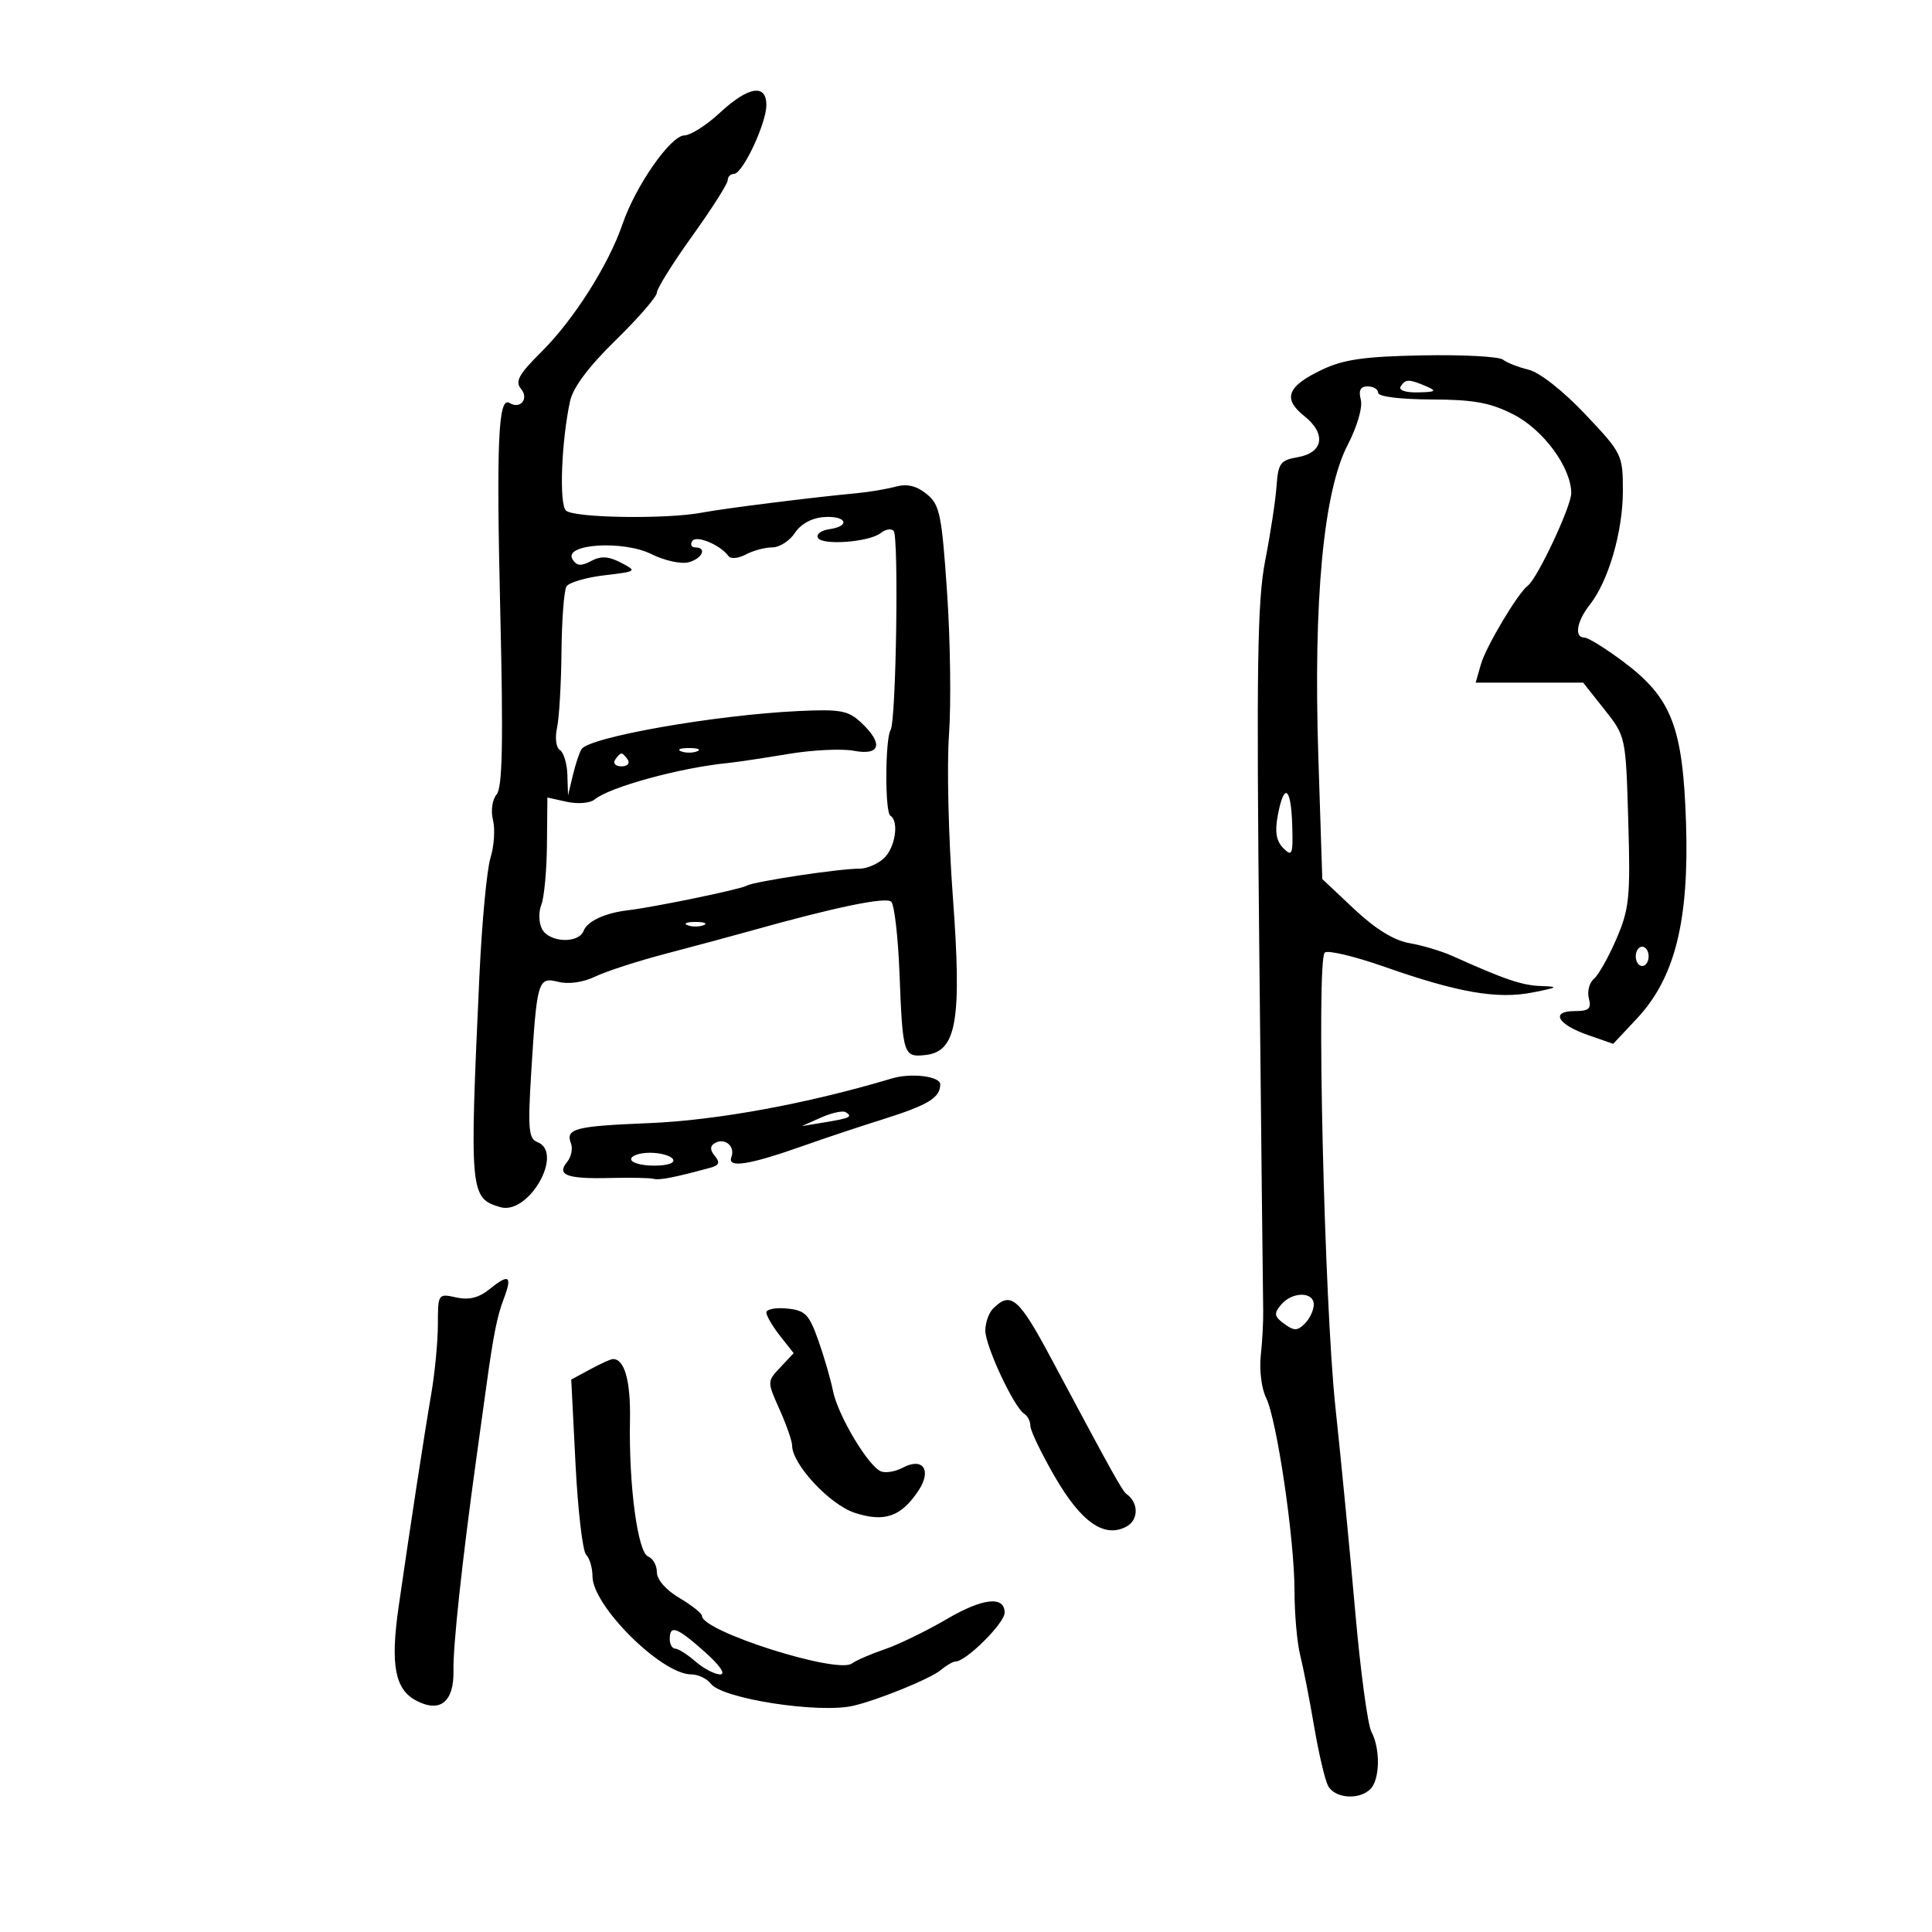 <svg xmlns="http://www.w3.org/2000/svg" width="300" height="300" viewBox="0 0 300 300" version="1.1">
	<path d="M 111.765 17.527 C 109.710 19.437, 107.235 21.012, 106.265 21.026 C 104.137 21.057, 98.693 28.861, 96.677 34.769 C 94.524 41.080, 89.091 49.651, 84.109 54.596 C 80.546 58.131, 79.942 59.225, 80.907 60.388 C 82.173 61.913, 80.791 63.607, 79.122 62.575 C 77.370 61.492, 77.057 68.524, 77.682 94.967 C 78.162 115.282, 78.023 122.267, 77.116 123.360 C 76.430 124.187, 76.188 125.900, 76.552 127.351 C 76.903 128.750, 76.728 131.380, 76.163 133.197 C 75.598 135.014, 74.824 143.250, 74.444 151.500 C 72.886 185.262, 72.956 186.044, 77.670 187.441 C 82.085 188.749, 87.663 178.959, 83.429 177.335 C 82.086 176.819, 81.949 175.267, 82.482 166.616 C 83.372 152.195, 83.530 151.665, 86.719 152.466 C 88.299 152.862, 90.579 152.532, 92.425 151.640 C 94.116 150.822, 99.100 149.211, 103.500 148.059 C 107.900 146.906, 113.750 145.332, 116.500 144.559 C 129.592 140.881, 137.574 139.225, 138.390 140.016 C 138.879 140.491, 139.458 145.519, 139.676 151.190 C 140.163 163.835, 140.286 164.215, 143.744 163.817 C 148.564 163.263, 149.381 158.459, 147.948 139.110 C 147.280 130.095, 147.015 118.845, 147.359 114.110 C 147.702 109.374, 147.569 99.433, 147.063 92.017 C 146.231 79.817, 145.929 78.361, 143.885 76.706 C 142.309 75.430, 140.852 75.086, 139.063 75.569 C 137.653 75.950, 134.925 76.408, 133 76.588 C 126.060 77.237, 112.427 78.948, 109 79.600 C 103.464 80.653, 89.029 80.429, 87.871 79.271 C 86.805 78.205, 87.176 68.489, 88.521 62.278 C 88.977 60.171, 91.430 56.897, 95.609 52.817 C 99.124 49.386, 102 46.066, 102 45.438 C 102 44.811, 104.475 40.849, 107.500 36.633 C 110.525 32.417, 113 28.525, 113 27.984 C 113 27.443, 113.439 27, 113.977 27 C 115.315 27, 119 19.159, 119 16.312 C 119 12.946, 116.183 13.419, 111.765 17.527 M 205.275 57.411 C 199.856 59.995, 199.133 61.897, 202.537 64.611 C 205.986 67.361, 205.501 70.309, 201.488 70.997 C 198.817 71.455, 198.470 71.934, 198.219 75.504 C 198.064 77.702, 197.276 82.875, 196.467 87 C 195.240 93.257, 195.086 103.285, 195.540 147.500 C 195.840 176.650, 196.113 201.850, 196.147 203.500 C 196.181 205.150, 196.012 208.300, 195.770 210.500 C 195.529 212.700, 195.893 215.625, 196.579 217 C 198.262 220.372, 201.006 238.954, 201.009 247 C 201.010 250.575, 201.406 255.075, 201.889 257 C 202.372 258.925, 203.341 263.875, 204.042 268 C 204.744 272.125, 205.712 276.288, 206.194 277.250 C 207.199 279.256, 211.025 279.575, 212.800 277.800 C 214.280 276.320, 214.361 271.543, 212.951 268.909 C 212.374 267.831, 211.243 259.423, 210.436 250.225 C 209.629 241.026, 208.247 226.750, 207.363 218.500 C 205.636 202.371, 204.385 149.200, 205.702 147.921 C 206.141 147.495, 210.325 148.489, 215 150.130 C 226.419 154.138, 232.507 155.191, 238 154.107 C 241.956 153.326, 242.111 153.206, 239.284 153.110 C 236.328 153.009, 233.713 152.121, 225.500 148.430 C 223.850 147.689, 220.865 146.798, 218.867 146.452 C 216.457 146.033, 213.566 144.252, 210.279 141.161 L 205.324 136.500 204.710 117.500 C 203.923 93.170, 205.507 76.331, 209.264 69.089 C 210.750 66.225, 211.615 63.245, 211.305 62.059 C 210.926 60.607, 211.244 60, 212.383 60 C 213.273 60, 214 60.450, 214 61 C 214 61.584, 217.435 62.012, 222.250 62.028 C 228.843 62.051, 231.404 62.517, 235 64.352 C 239.657 66.728, 243.952 72.568, 243.984 76.567 C 244 78.595, 238.715 89.853, 237.235 90.945 C 235.708 92.070, 230.750 100.384, 229.957 103.148 L 229.140 106 237.486 106 L 245.832 106 249.143 110.180 C 252.449 114.355, 252.454 114.375, 252.837 127.488 C 253.183 139.333, 253.003 141.121, 251.001 145.777 C 249.780 148.615, 248.202 151.418, 247.494 152.005 C 246.786 152.593, 246.437 153.957, 246.720 155.037 C 247.136 156.630, 246.724 157, 244.533 157 C 240.698 157, 241.822 159.062, 246.556 160.712 L 250.500 162.085 254.190 158.146 C 260.082 151.855, 262.304 142.982, 261.804 127.734 C 261.314 112.819, 259.562 108.340, 252.011 102.702 C 249.283 100.666, 246.590 99, 246.026 99 C 244.409 99, 244.825 96.492, 246.876 93.885 C 249.773 90.201, 252 82.519, 251.998 76.215 C 251.997 70.617, 251.877 70.373, 246.134 64.303 C 242.736 60.712, 239.057 57.815, 237.385 57.415 C 235.798 57.035, 233.995 56.329, 233.377 55.845 C 232.759 55.361, 227.134 55.062, 220.877 55.181 C 211.851 55.352, 208.627 55.812, 205.275 57.411 M 217.500 60 C 217.133 60.594, 218.225 60.971, 220.191 60.930 C 222.948 60.871, 223.166 60.716, 221.500 60 C 218.787 58.834, 218.220 58.834, 217.500 60 M 123.431 82.750 C 122.619 83.987, 121.035 85, 119.911 85 C 118.788 85, 116.941 85.496, 115.807 86.103 C 114.673 86.710, 113.465 86.823, 113.123 86.353 C 111.835 84.588, 108.093 83.040, 107.487 84.020 C 107.154 84.559, 107.359 85, 107.941 85 C 109.841 85, 109.054 86.753, 106.901 87.316 C 105.746 87.618, 103.159 87.045, 101.151 86.043 C 96.743 83.845, 87.411 84.462, 88.902 86.853 C 89.546 87.886, 90.228 87.948, 91.783 87.116 C 93.309 86.300, 94.473 86.364, 96.417 87.373 C 98.961 88.693, 98.909 88.732, 93.832 89.333 C 90.982 89.671, 88.341 90.449, 87.962 91.062 C 87.582 91.676, 87.234 96.246, 87.187 101.219 C 87.140 106.192, 86.828 111.509, 86.492 113.035 C 86.152 114.584, 86.350 116.099, 86.941 116.464 C 87.524 116.824, 88.046 118.554, 88.102 120.309 L 88.205 123.500 88.943 120.413 C 89.349 118.715, 89.957 116.879, 90.294 116.334 C 91.448 114.466, 111.016 111.024, 123.967 110.412 C 130.507 110.102, 131.717 110.325, 133.717 112.204 C 137.214 115.489, 136.726 117.359, 132.575 116.580 C 130.692 116.227, 126.079 116.455, 122.325 117.087 C 118.571 117.719, 114.375 118.347, 113 118.483 C 105.571 119.219, 94.656 122.211, 92.315 124.153 C 91.637 124.716, 89.713 124.876, 88.041 124.509 L 85 123.841 84.930 131.171 C 84.891 135.202, 84.498 139.400, 84.055 140.500 C 83.613 141.600, 83.661 143.287, 84.161 144.250 C 85.263 146.370, 89.842 146.574, 90.624 144.538 C 91.198 143.041, 93.945 141.766, 97.500 141.347 C 101.597 140.863, 115.067 138.077, 115.953 137.529 C 116.993 136.886, 130.460 134.856, 133.471 134.888 C 134.556 134.900, 136.243 134.185, 137.221 133.300 C 139.008 131.683, 139.651 127.521, 138.249 126.654 C 137.395 126.126, 137.437 114.720, 138.298 113.327 C 139.152 111.946, 139.583 83.250, 138.763 82.430 C 138.370 82.037, 137.475 82.184, 136.774 82.757 C 135.039 84.175, 127.620 84.740, 127 83.500 C 126.725 82.950, 127.513 82.356, 128.750 82.180 C 132.144 81.698, 131.450 80.050, 127.954 80.290 C 126.061 80.421, 124.350 81.351, 123.431 82.750 M 105.750 116.662 C 106.438 116.940, 107.563 116.940, 108.250 116.662 C 108.938 116.385, 108.375 116.158, 107 116.158 C 105.625 116.158, 105.063 116.385, 105.750 116.662 M 95.500 118 C 95.160 118.550, 95.610 119, 96.500 119 C 97.390 119, 97.840 118.550, 97.500 118 C 97.160 117.450, 96.710 117, 96.500 117 C 96.290 117, 95.840 117.450, 95.500 118 M 198.418 126.587 C 197.931 129.179, 198.170 130.598, 199.278 131.706 C 200.655 133.084, 200.795 132.720, 200.655 128.121 C 200.475 122.174, 199.386 121.428, 198.418 126.587 M 106.750 143.662 C 107.438 143.940, 108.563 143.940, 109.250 143.662 C 109.938 143.385, 109.375 143.158, 108 143.158 C 106.625 143.158, 106.063 143.385, 106.750 143.662 M 254 148.500 C 254 149.325, 254.450 150, 255 150 C 255.550 150, 256 149.325, 256 148.500 C 256 147.675, 255.550 147, 255 147 C 254.450 147, 254 147.675, 254 148.500 M 138.500 167.458 C 125.408 171.380, 111.296 173.975, 100.729 174.401 C 89.282 174.863, 87.777 175.255, 88.656 177.545 C 88.968 178.359, 88.702 179.655, 88.063 180.424 C 86.371 182.463, 88.029 183.086, 94.706 182.917 C 97.893 182.837, 100.950 182.897, 101.500 183.050 C 102.395 183.299, 104.738 182.839, 110.303 181.323 C 111.674 180.949, 111.842 180.514, 111.004 179.505 C 110.243 178.588, 110.227 177.978, 110.951 177.530 C 112.505 176.570, 114.222 177.980, 113.569 179.680 C 112.888 181.456, 116.391 180.889, 125 177.831 C 128.025 176.756, 133.425 174.957, 137 173.834 C 144.132 171.592, 146 170.459, 146 168.378 C 146 167.119, 141.481 166.564, 138.500 167.458 M 127.500 173.527 L 124.500 174.861 128 174.287 C 131.984 173.633, 132.463 173.404, 131.317 172.697 C 130.867 172.420, 129.150 172.794, 127.500 173.527 M 98 180 C 98 180.550, 99.602 181, 101.559 181 C 103.677 181, 104.868 180.595, 104.500 180 C 104.160 179.450, 102.559 179, 100.941 179 C 99.323 179, 98 179.450, 98 180 M 76.086 200.129 C 74.369 201.521, 72.852 201.907, 70.836 201.464 C 68.027 200.847, 68 200.888, 67.994 205.671 C 67.991 208.327, 67.524 213.200, 66.956 216.500 C 65.901 222.632, 63.701 236.981, 61.898 249.500 C 60.605 258.471, 61.310 262.293, 64.580 264.043 C 68.322 266.046, 70.522 264.288, 70.416 259.378 C 70.335 255.585, 71.745 242.500, 73.959 226.500 C 74.568 222.100, 75.285 216.925, 75.551 215 C 76.628 207.230, 77.199 204.374, 78.210 201.718 C 79.583 198.112, 79.058 197.720, 76.086 200.129 M 198.910 202.608 C 197.778 203.972, 197.854 204.420, 199.410 205.558 C 200.947 206.682, 201.467 206.676, 202.622 205.521 C 203.380 204.763, 204 203.436, 204 202.571 C 204 200.520, 200.623 200.544, 198.910 202.608 M 154.200 203.200 C 153.540 203.860, 153 205.398, 153 206.618 C 153 209.017, 157.455 218.545, 159.033 219.521 C 159.565 219.849, 160 220.706, 160 221.425 C 160 222.144, 161.688 225.656, 163.750 229.229 C 167.877 236.379, 171.465 238.892, 174.913 237.047 C 176.817 236.027, 176.830 233.336, 174.938 232 C 174.282 231.538, 172.852 228.965, 163.259 211 C 158.186 201.498, 156.959 200.441, 154.200 203.200 M 119 203.802 C 119 204.312, 119.954 205.942, 121.119 207.424 L 123.238 210.118 121.171 212.318 C 119.108 214.514, 119.108 214.524, 121.052 218.868 C 122.124 221.261, 123 223.777, 123 224.459 C 123 227.364, 128.815 233.619, 132.712 234.905 C 137.337 236.431, 139.966 235.508, 142.649 231.413 C 144.715 228.260, 143.293 226.238, 140.180 227.904 C 139.061 228.503, 137.549 228.764, 136.820 228.484 C 134.852 227.729, 130.109 219.796, 129.347 215.983 C 128.981 214.155, 127.947 210.598, 127.050 208.079 C 125.620 204.069, 125.019 203.461, 122.209 203.187 C 120.444 203.014, 119 203.291, 119 203.802 M 91.602 212.650 L 88.703 214.219 89.366 227.325 C 89.731 234.532, 90.473 240.873, 91.015 241.415 C 91.557 241.957, 92 243.465, 92 244.767 C 92 249.354, 102.719 260, 107.337 260 C 108.405 260, 109.779 260.657, 110.390 261.459 C 112.161 263.787, 127.181 266.105, 132.500 264.871 C 136.357 263.977, 144.515 260.648, 146.079 259.331 C 146.947 258.599, 147.979 258, 148.371 258 C 150.003 258, 156 252.040, 156 250.418 C 156 247.771, 152.603 248.137, 147.067 251.382 C 143.893 253.241, 139.543 255.360, 137.398 256.090 C 135.254 256.820, 132.950 257.818, 132.278 258.308 C 129.989 259.976, 109 253.310, 109 250.915 C 109 250.520, 107.425 249.268, 105.500 248.133 C 103.426 246.909, 102 245.283, 102 244.141 C 102 243.081, 101.390 241.980, 100.644 241.694 C 99.023 241.072, 97.622 230.584, 97.822 220.579 C 97.946 214.406, 96.962 210.923, 95.128 211.040 C 94.782 211.062, 93.196 211.786, 91.602 212.650 M 104 254.500 C 104 255.325, 104.381 256, 104.847 256 C 105.313 256, 106.732 256.900, 108 258 C 109.268 259.100, 110.994 260, 111.835 260 C 112.748 260, 111.782 258.592, 109.432 256.501 C 105.108 252.652, 104 252.244, 104 254.500" stroke="none" fill="black" fill-rule="evenodd"/>
</svg>